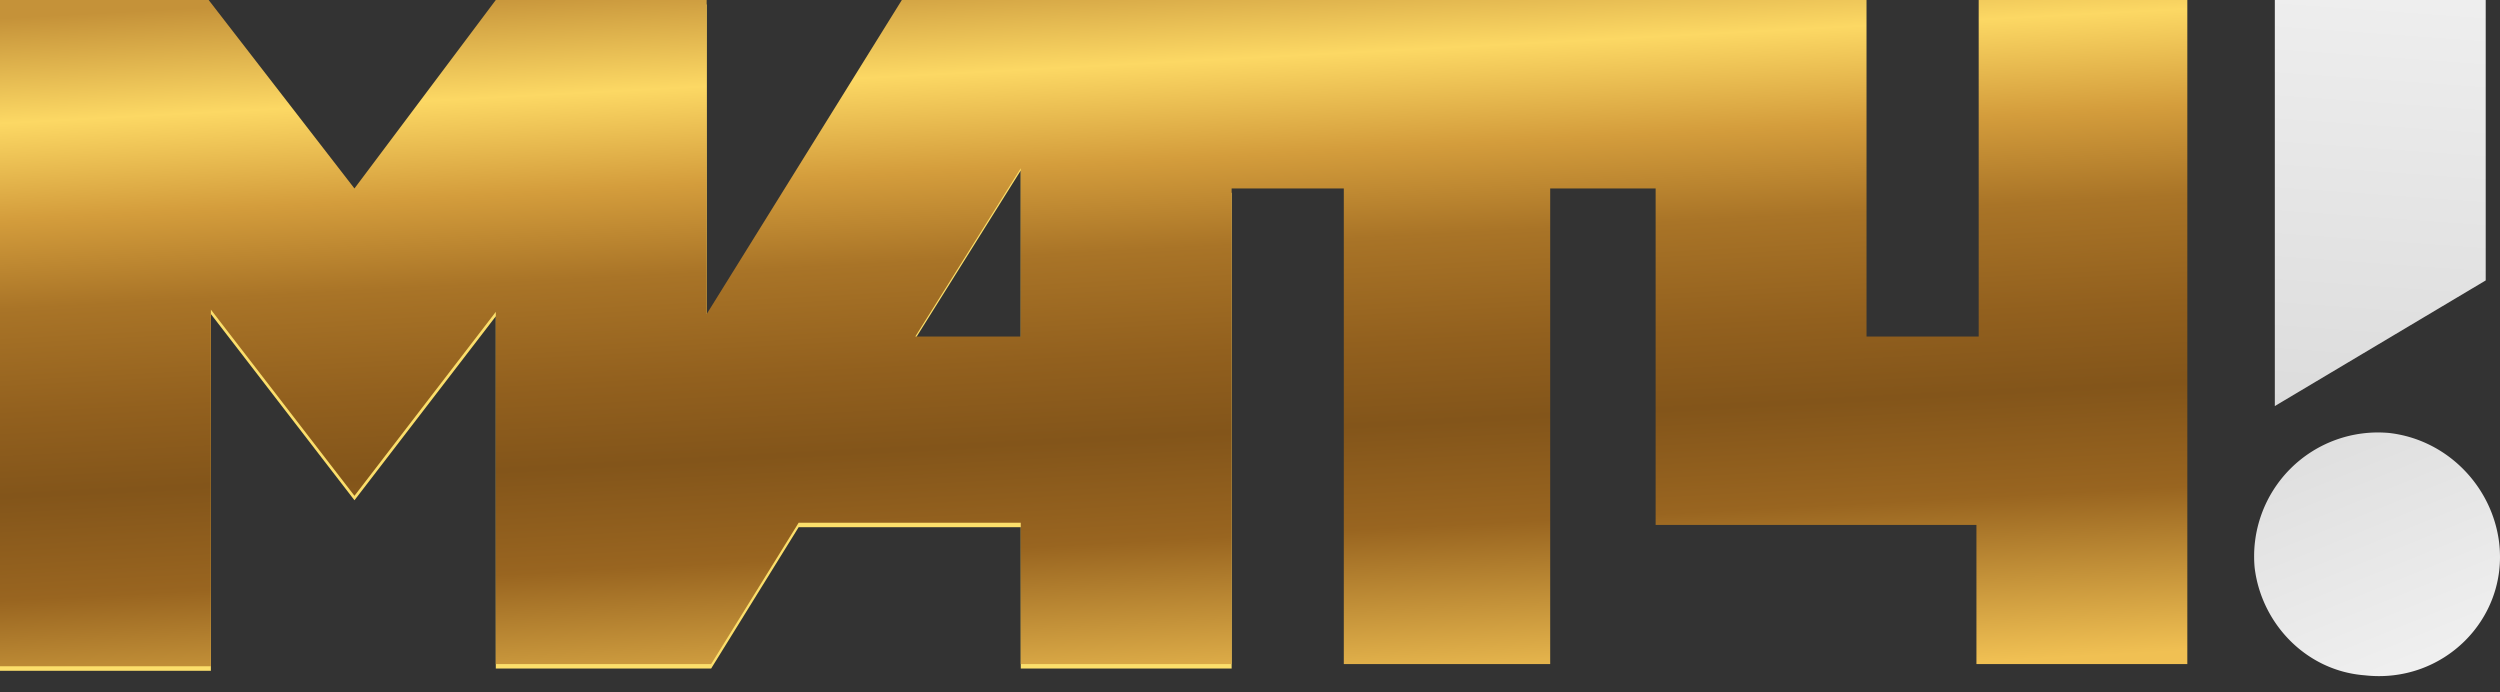 <svg width="130" height="36" viewBox="0 0 130 36" fill="none" xmlns="http://www.w3.org/2000/svg"><rect x="0" y="0" width="130" height="36" fill="#333333" stroke="none"/><path fill-rule="evenodd" clip-rule="evenodd" d="M46.896.233L36.747 16.565V.233H25.781l-7.35 9.8-7.465-9.8H0V34.88h10.966V16.33l7.466 9.684 7.35-9.566v18.315H36.98l4.55-7.35h11.55v7.35h10.965v-24.73L46.896.233zm6.183 8.633v8.75h-5.483l5.483-8.75z" fill="#FCDF6B"/><path fill-rule="evenodd" clip-rule="evenodd" d="M102.892 0v17.499h-5.833V0H46.896L36.747 16.332V0H25.781l-7.35 9.8L10.85 0H0v34.647h10.966V16.1l7.466 9.682 7.35-9.566v18.316H36.98l4.55-7.35h11.55v7.35h10.965V9.799h5.833v24.732H80.61V9.799h5.483v17.499h16.682v7.233h10.966V0h-10.849zM53.079 8.75v8.749h-5.483l5.483-8.75v.001z" fill="url(#paint0_linear)"/><path fill-rule="evenodd" clip-rule="evenodd" d="M118.291 0v21.115l10.966-6.533V0h-10.966z" fill="url(#paint1_linear)"/><path fill-rule="evenodd" clip-rule="evenodd" d="M129.957 28.231c-.35-2.916-2.683-5.366-5.716-5.716a6.436 6.436 0 00-5.141 1.86 6.448 6.448 0 00-1.859 5.14c.35 2.916 2.683 5.366 5.716 5.6 4.083.466 7.467-2.917 7-6.884z" fill="url(#paint2_linear)"/><defs><linearGradient id="paint0_linear" x1="55.754" y1="-4.28" x2="58.324" y2="44.762" gradientUnits="userSpaceOnUse"><stop offset=".047" stop-color="#C59239"/><stop offset=".158" stop-color="#FCD864"/><stop offset=".26" stop-color="#D49D3C"/><stop offset=".355" stop-color="#A97427"/><stop offset=".467" stop-color="#92601E"/><stop offset=".553" stop-color="#83551A"/><stop offset=".663" stop-color="#996520"/><stop offset=".837" stop-color="#F0C053"/></linearGradient><linearGradient id="paint1_linear" x1="103.981" y1="282.893" x2="124.407" y2="-2.375" gradientUnits="userSpaceOnUse"><stop/><stop offset="1" stop-color="#F0F0F0"/></linearGradient><linearGradient id="paint2_linear" x1="126.413" y1="35.652" x2="111.48" y2="-1.153" gradientUnits="userSpaceOnUse"><stop stop-color="#F1F1F1"/><stop offset="1" stop-color="#BDBDBD"/></linearGradient></defs></svg>